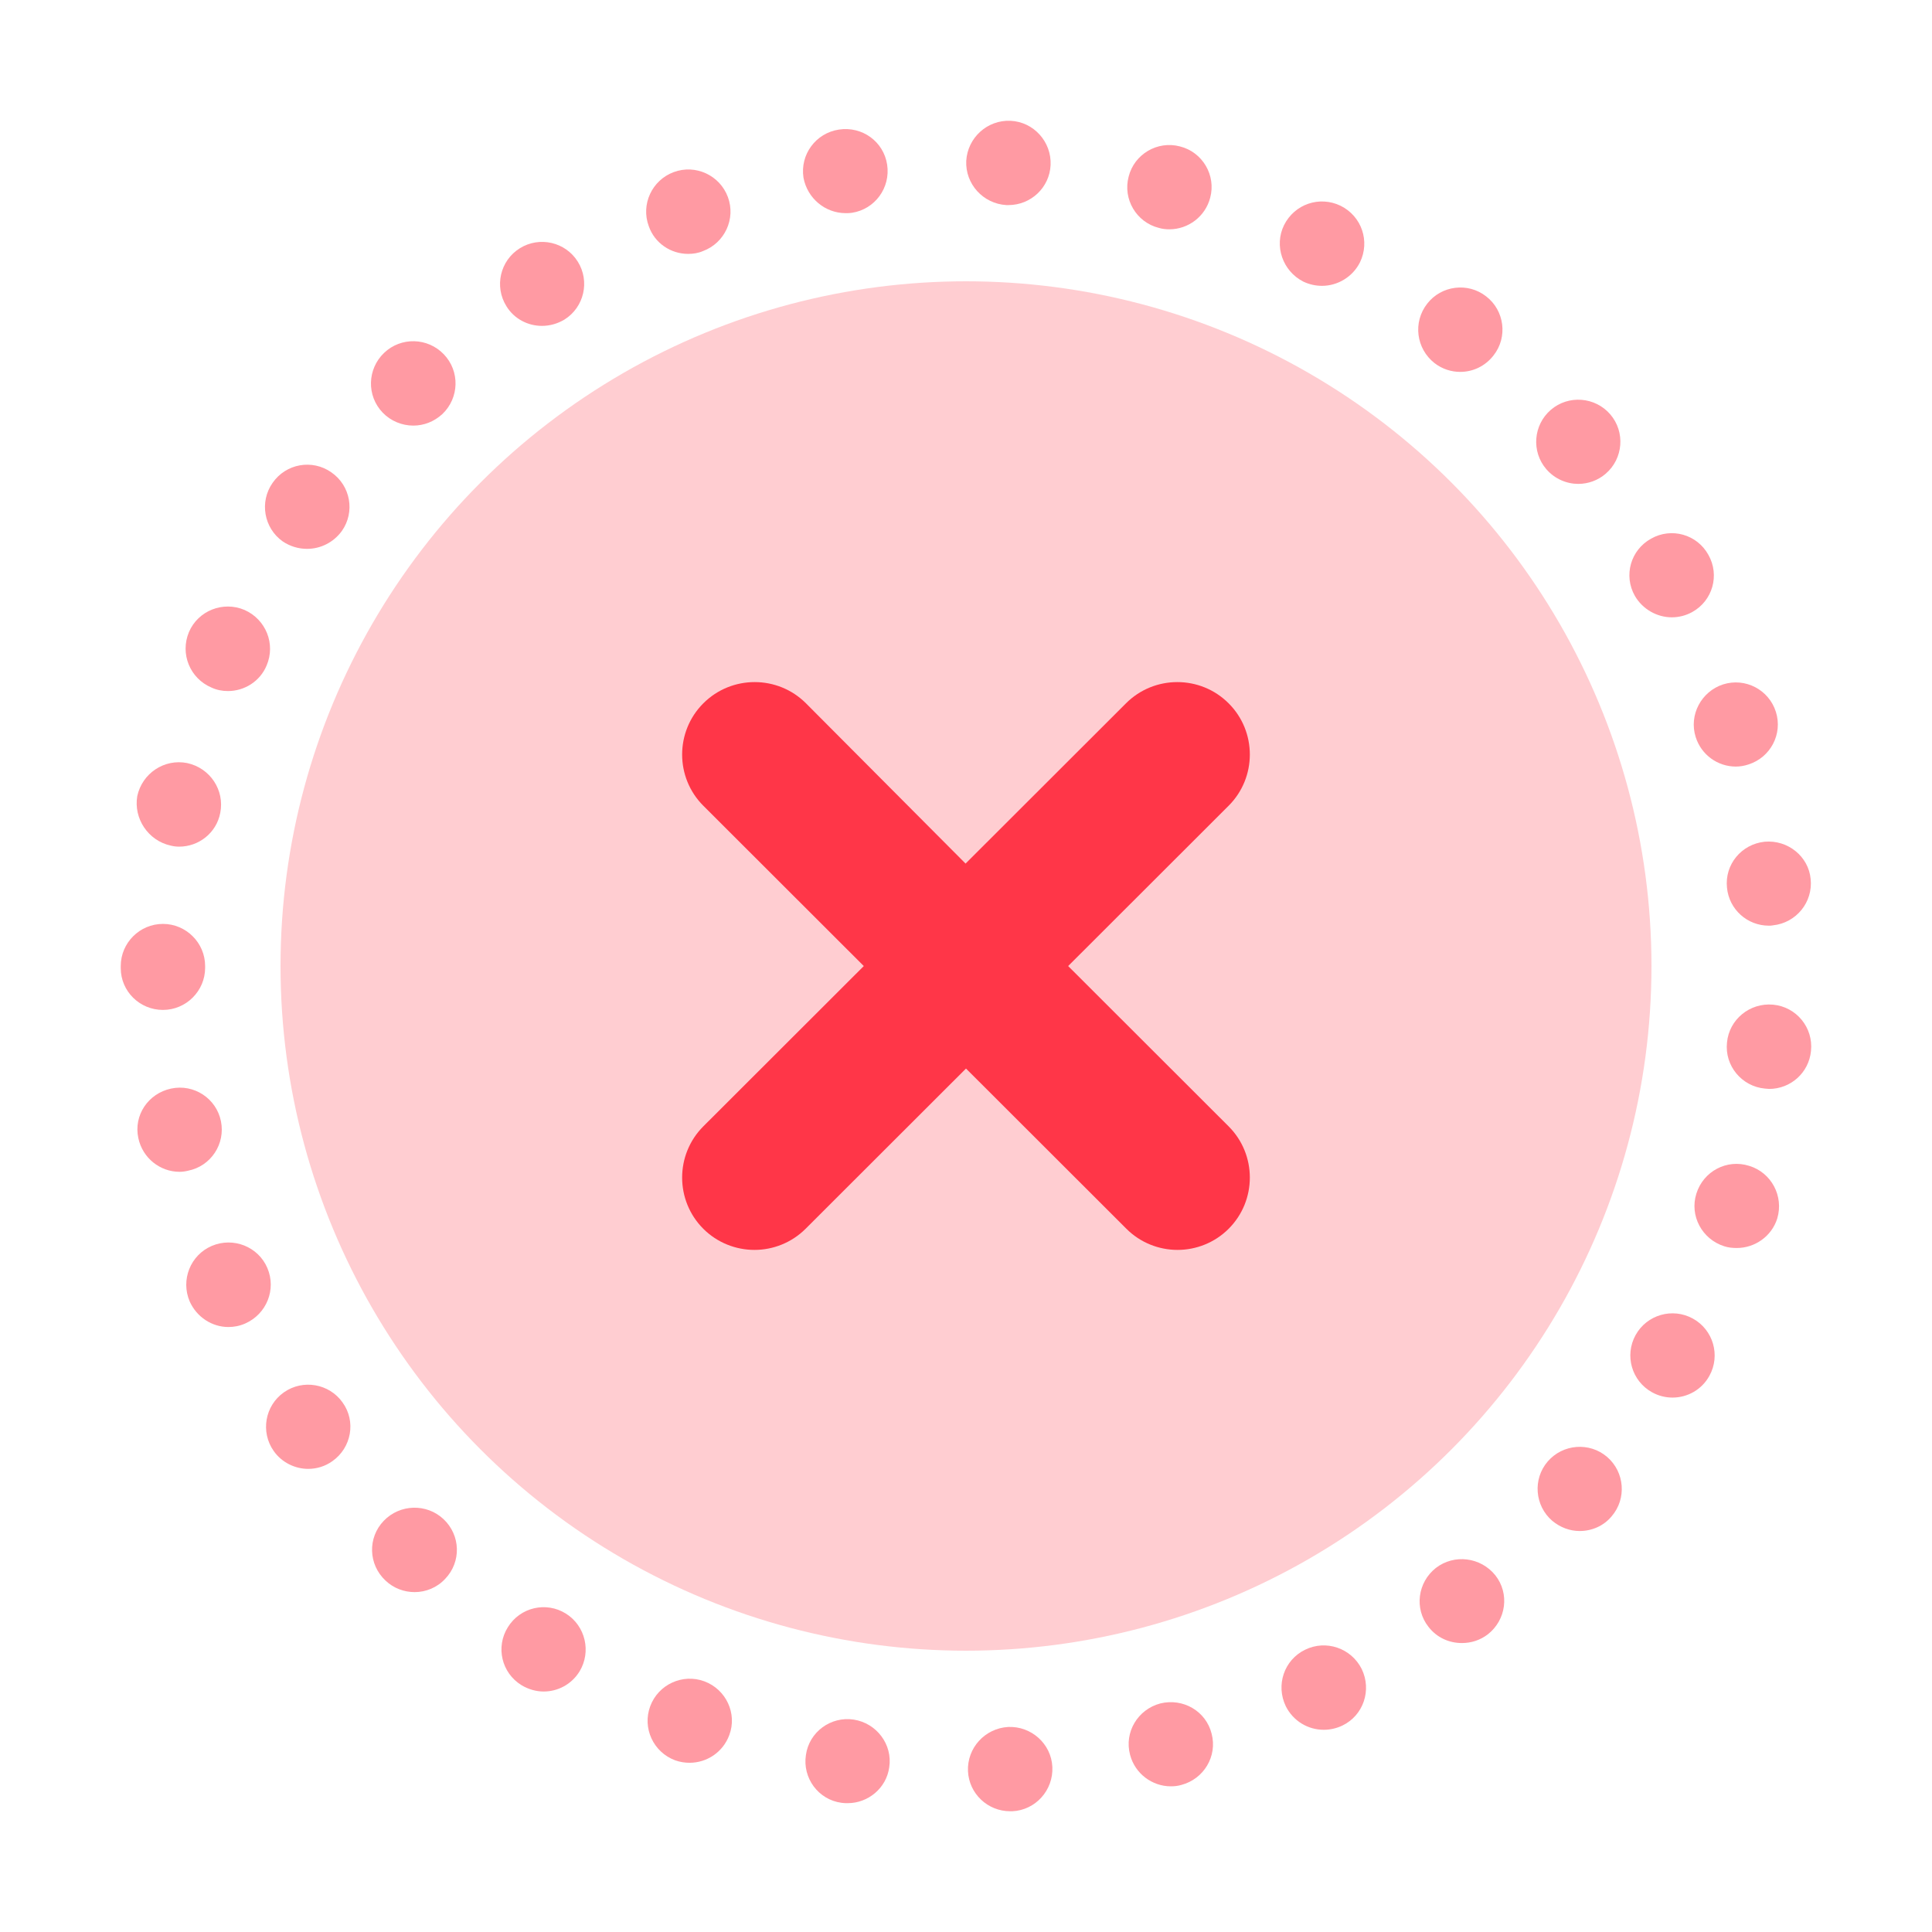 <?xml version="1.0" encoding="utf-8"?>
<!-- Generator: Adobe Illustrator 17.0.0, SVG Export Plug-In . SVG Version: 6.00 Build 0)  -->
<!DOCTYPE svg PUBLIC "-//W3C//DTD SVG 1.1//EN" "http://www.w3.org/Graphics/SVG/1.1/DTD/svg11.dtd">
<svg version="1.1" id="Layer_1" xmlns="http://www.w3.org/2000/svg" xmlns:xlink="http://www.w3.org/1999/xlink" x="0px" y="0px"
	 width="80px" height="80px" viewBox="0 0 80 80" enable-background="new 0 0 80 80" xml:space="preserve">
<g>
	<g>
		<path fill="#FF9AA3" d="M11.071,52.506c-0.378-0.887-1.412-1.294-2.3-0.916c-0.888,0.378-1.296,1.411-0.917,2.298
			c0.291,0.654,0.931,1.061,1.601,1.061c0.233,0,0.466-0.043,0.698-0.145C11.041,54.411,11.449,53.393,11.071,52.506L11.071,52.506z
			 M11.071,52.506"/>
		<path fill="#FF9AA3" d="M9.149,46.428c-0.189-0.945-1.12-1.556-2.067-1.352c-0.946,0.203-1.557,1.105-1.354,2.05
			c0.175,0.829,0.903,1.396,1.704,1.396c0.116,0,0.233-0.015,0.35-0.044C8.742,48.289,9.338,47.359,9.149,46.428L9.149,46.428z
			 M9.149,46.428"/>
		<path fill="#FF9AA3" d="M22.44,13.494c0.32,0,0.641-0.087,0.932-0.261c0.815-0.509,1.062-1.585,0.553-2.399
			c-0.509-0.815-1.586-1.062-2.402-0.553c-0.815,0.509-1.062,1.585-0.553,2.399C21.289,13.203,21.857,13.494,22.44,13.494
			L22.44,13.494z M22.44,13.494"/>
		<path fill="#FF9AA3" d="M17.112,17.623c0.437,0,0.859-0.16,1.208-0.48c0.699-0.669,0.728-1.774,0.058-2.472
			c-0.669-0.698-1.776-0.727-2.475-0.058c-0.698,0.669-0.728,1.774-0.058,2.472C16.18,17.434,16.646,17.623,17.112,17.623
			L17.112,17.623z M17.112,17.623"/>
		<path fill="#FF9AA3" d="M6.747,41.819c0.961,0,1.747-0.785,1.747-1.745c0-0.014,0-0.014,0-0.029c0-0.014,0-0.029,0-0.043
			c0-0.959-0.785-1.745-1.747-1.745C5.786,38.256,5,39.042,5,40.001c0,0.015,0,0.029,0,0.043c0,0.015,0,0.029,0,0.044
			C5,41.048,5.786,41.819,6.747,41.819L6.747,41.819z M6.747,41.819"/>
		<path fill="#FF9AA3" d="M15.889,62.975c-0.67,0.698-0.641,1.803,0.073,2.472c0.335,0.32,0.772,0.479,1.208,0.479
			c0.466,0,0.931-0.189,1.266-0.552c0.669-0.698,0.641-1.803-0.073-2.472C17.665,62.248,16.558,62.277,15.889,62.975L15.889,62.975z
			 M15.889,62.975"/>
		<path fill="#FF9AA3" d="M7.067,35.014c0.116,0.029,0.233,0.044,0.35,0.044c0.815,0,1.543-0.567,1.703-1.396
			c0.189-0.945-0.422-1.861-1.369-2.065c-0.946-0.189-1.863,0.422-2.067,1.367C5.525,33.894,6.136,34.81,7.067,35.014L7.067,35.014z
			 M7.067,35.014"/>
		<path fill="#FF9AA3" d="M70.215,30.52c0.233,0.742,0.917,1.222,1.66,1.222c0.175,0,0.35-0.029,0.524-0.087
			c0.917-0.291,1.427-1.265,1.136-2.181c-0.291-0.916-1.266-1.425-2.184-1.135C70.449,28.63,69.924,29.605,70.215,30.52
			L70.215,30.52z M70.215,30.52"/>
		<path fill="#FF9AA3" d="M41.669,8.492c0.03,0,0.058,0,0.087,0c0.932,0,1.704-0.727,1.747-1.657
			c0.044-0.96-0.698-1.789-1.659-1.833C40.883,4.959,40.068,5.7,40.01,6.66C39.966,7.619,40.709,8.434,41.669,8.492L41.669,8.492z
			 M41.669,8.492"/>
		<path fill="#FF9AA3" d="M47.987,9.437c0.146,0.044,0.291,0.058,0.437,0.058c0.772,0,1.484-0.523,1.688-1.309
			c0.248-0.931-0.32-1.89-1.252-2.123c-0.932-0.247-1.892,0.319-2.125,1.25C46.487,8.245,47.055,9.204,47.987,9.437L47.987,9.437z
			 M47.987,9.437"/>
		<path fill="#FF9AA3" d="M73.069,34.854c-0.961,0.101-1.66,0.945-1.558,1.905c0.087,0.902,0.844,1.571,1.732,1.571
			c0.058,0,0.117,0,0.174-0.014c0.961-0.102,1.66-0.96,1.558-1.92C74.889,35.464,74.03,34.767,73.069,34.854L73.069,34.854z
			 M73.069,34.854"/>
		<path fill="#FF9AA3" d="M23.43,66.814c-0.816-0.509-1.892-0.262-2.402,0.567c-0.509,0.815-0.262,1.89,0.567,2.399
			c0.291,0.175,0.612,0.262,0.917,0.262c0.582,0,1.15-0.291,1.484-0.829C24.492,68.398,24.245,67.323,23.43,66.814L23.43,66.814z
			 M23.43,66.814"/>
		<path fill="#FF9AA3" d="M35.017,8.826c0.087,0,0.174,0,0.262-0.015c0.946-0.145,1.601-1.032,1.456-1.992
			C36.589,5.86,35.701,5.22,34.74,5.365c-0.961,0.145-1.616,1.033-1.47,1.992C33.43,8.216,34.172,8.826,35.017,8.826L35.017,8.826z
			 M35.017,8.826"/>
		<path fill="#FF9AA3" d="M8.756,28.47c0.218,0.102,0.451,0.145,0.684,0.145c0.67,0,1.325-0.392,1.601-1.061
			c0.379-0.888-0.029-1.905-0.917-2.298c-0.888-0.378-1.922,0.029-2.3,0.916C7.446,27.075,7.868,28.093,8.756,28.47L8.756,28.47z
			 M8.756,28.47"/>
		<path fill="#FF9AA3" d="M11.711,22.422c0.306,0.204,0.655,0.305,1.004,0.305c0.554,0,1.092-0.261,1.441-0.741
			c0.553-0.785,0.364-1.876-0.437-2.428c-0.786-0.553-1.878-0.364-2.431,0.436C10.736,20.778,10.925,21.869,11.711,22.422
			L11.711,22.422z M11.711,22.422"/>
		<path fill="#FF9AA3" d="M11.755,57.654c-0.786,0.552-0.975,1.643-0.422,2.428c0.335,0.48,0.889,0.741,1.427,0.741
			c0.349,0,0.699-0.102,1.004-0.32c0.786-0.553,0.989-1.643,0.422-2.429C13.633,57.29,12.541,57.101,11.755,57.654L11.755,57.654z
			 M11.755,57.654"/>
		<path fill="#FF9AA3" d="M69.226,25.562c0.291,0,0.582-0.073,0.844-0.218c0.845-0.465,1.15-1.527,0.67-2.37
			c-0.466-0.844-1.528-1.149-2.373-0.669c-0.845,0.466-1.15,1.527-0.67,2.37C68.017,25.228,68.614,25.562,69.226,25.562
			L69.226,25.562z M69.226,25.562"/>
		<path fill="#FF9AA3" d="M66.547,60.328c-0.728-0.625-1.834-0.538-2.46,0.189c-0.626,0.727-0.538,1.832,0.189,2.457
			c0.334,0.276,0.728,0.422,1.135,0.422c0.495,0,0.99-0.204,1.325-0.611C67.362,62.059,67.275,60.954,66.547,60.328L66.547,60.328z
			 M66.547,60.328"/>
		<path fill="#FF9AA3" d="M65.354,20.037c0.407,0,0.815-0.145,1.135-0.422c0.728-0.625,0.815-1.73,0.189-2.457
			c-0.626-0.727-1.732-0.815-2.46-0.189c-0.728,0.625-0.815,1.73-0.19,2.457C64.378,19.833,64.873,20.037,65.354,20.037
			L65.354,20.037z M65.354,20.037"/>
		<path fill="#FF9AA3" d="M73.418,41.601c-0.961-0.087-1.82,0.611-1.907,1.57c-0.102,0.96,0.612,1.818,1.572,1.905
			c0.058,0,0.116,0.014,0.174,0.014c0.888,0,1.645-0.669,1.732-1.571C75.092,42.546,74.379,41.688,73.418,41.601L73.418,41.601z
			 M73.418,41.601"/>
		<path fill="#FF9AA3" d="M28.495,10.513c0.204,0,0.408-0.029,0.612-0.116c0.902-0.335,1.368-1.338,1.033-2.239
			c-0.335-0.902-1.34-1.367-2.242-1.032c-0.902,0.334-1.369,1.338-1.034,2.239C27.112,10.077,27.782,10.513,28.495,10.513
			L28.495,10.513z M28.495,10.513"/>
		<path fill="#FF9AA3" d="M70.099,54.6c-0.844-0.466-1.907-0.161-2.373,0.683c-0.466,0.844-0.16,1.905,0.685,2.37
			c0.262,0.145,0.553,0.218,0.844,0.218c0.612,0,1.208-0.32,1.528-0.902C71.249,56.127,70.943,55.065,70.099,54.6L70.099,54.6z
			 M70.099,54.6"/>
		<path fill="#FF9AA3" d="M72.428,48.275c-0.917-0.291-1.892,0.218-2.184,1.148c-0.291,0.916,0.233,1.89,1.15,2.181
			c0.174,0.058,0.349,0.073,0.524,0.073c0.742,0,1.441-0.479,1.674-1.221C73.87,49.525,73.345,48.551,72.428,48.275L72.428,48.275z
			 M72.428,48.275"/>
		<path fill="#FF9AA3" d="M59.458,64.924c-0.757,0.596-0.903,1.687-0.306,2.442c0.35,0.451,0.859,0.669,1.383,0.669
			c0.379,0,0.757-0.116,1.077-0.364c0.757-0.596,0.903-1.687,0.306-2.442C61.307,64.472,60.215,64.342,59.458,64.924L59.458,64.924z
			 M59.458,64.924"/>
		<path fill="#FF9AA3" d="M41.742,71.51c-0.961,0.058-1.703,0.872-1.66,1.832C40.126,74.273,40.898,75,41.829,75
			c0.029,0,0.058,0,0.088,0c0.961-0.043,1.703-0.872,1.659-1.832C43.533,72.208,42.703,71.467,41.742,71.51L41.742,71.51z
			 M41.742,71.51"/>
		<path fill="#FF9AA3" d="M35.351,71.205c-0.946-0.145-1.848,0.509-1.98,1.468c-0.146,0.945,0.509,1.847,1.47,1.977
			c0.088,0.015,0.175,0.015,0.262,0.015c0.845,0,1.601-0.625,1.718-1.484C36.968,72.237,36.298,71.351,35.351,71.205L35.351,71.205z
			 M35.351,71.205"/>
		<path fill="#FF9AA3" d="M29.165,69.62c-0.902-0.334-1.907,0.131-2.241,1.032c-0.335,0.902,0.13,1.905,1.033,2.239
			c0.204,0.073,0.407,0.102,0.597,0.102c0.713,0,1.383-0.436,1.645-1.149C30.533,70.958,30.068,69.955,29.165,69.62L29.165,69.62z
			 M29.165,69.62"/>
		<path fill="#FF9AA3" d="M48.045,70.536c-0.932,0.247-1.5,1.192-1.252,2.123c0.203,0.785,0.917,1.309,1.688,1.309
			c0.146,0,0.291-0.015,0.437-0.058c0.932-0.247,1.499-1.192,1.252-2.123C49.938,70.856,48.992,70.304,48.045,70.536L48.045,70.536z
			 M48.045,70.536"/>
		<path fill="#FF9AA3" d="M54.043,68.311c-0.873,0.422-1.223,1.468-0.801,2.341c0.306,0.611,0.917,0.975,1.572,0.975
			c0.262,0,0.524-0.058,0.771-0.175c0.873-0.421,1.223-1.468,0.801-2.341C55.949,68.239,54.902,67.889,54.043,68.311L54.043,68.311z
			 M54.043,68.311"/>
		<path fill="#FF9AA3" d="M53.97,11.662c0.248,0.117,0.509,0.174,0.772,0.174c0.641,0,1.266-0.364,1.572-0.974
			c0.422-0.872,0.073-1.905-0.801-2.341c-0.873-0.422-1.907-0.073-2.343,0.8C52.747,10.179,53.111,11.226,53.97,11.662L53.97,11.662
			z M53.97,11.662"/>
		<path fill="#FF9AA3" d="M59.4,15.035c0.32,0.248,0.698,0.364,1.062,0.364c0.525,0,1.034-0.232,1.383-0.683
			c0.597-0.756,0.452-1.862-0.306-2.443c-0.757-0.596-1.863-0.451-2.445,0.306C58.497,13.348,58.642,14.439,59.4,15.035L59.4,15.035
			z M59.4,15.035"/>
	</g>
	<ellipse fill="#FFCDD1" cx="40" cy="40" rx="28.384" ry="28.352"/>
	<path fill="#FF3648" d="M33.373,29.122c-1.171-1.171-3.077-1.171-4.249,0c-1.171,1.17-1.171,3.074,0,4.243l6.644,6.637
		l-6.644,6.637c-1.171,1.171-1.171,3.074,0,4.244c0.577,0.576,1.347,0.873,2.117,0.873c0.768,0,1.538-0.298,2.115-0.873L40,44.246
		l6.644,6.637c0.576,0.576,1.346,0.873,2.115,0.873c0.77,0,1.539-0.298,2.115-0.873c1.172-1.171,1.172-3.074,0-4.244l-6.644-6.637
		l6.644-6.637c1.172-1.17,1.172-3.074,0-4.243c-1.171-1.171-3.077-1.171-4.248,0l-6.644,6.637L33.373,29.122z M33.373,29.122"/>
</g>
</svg>
